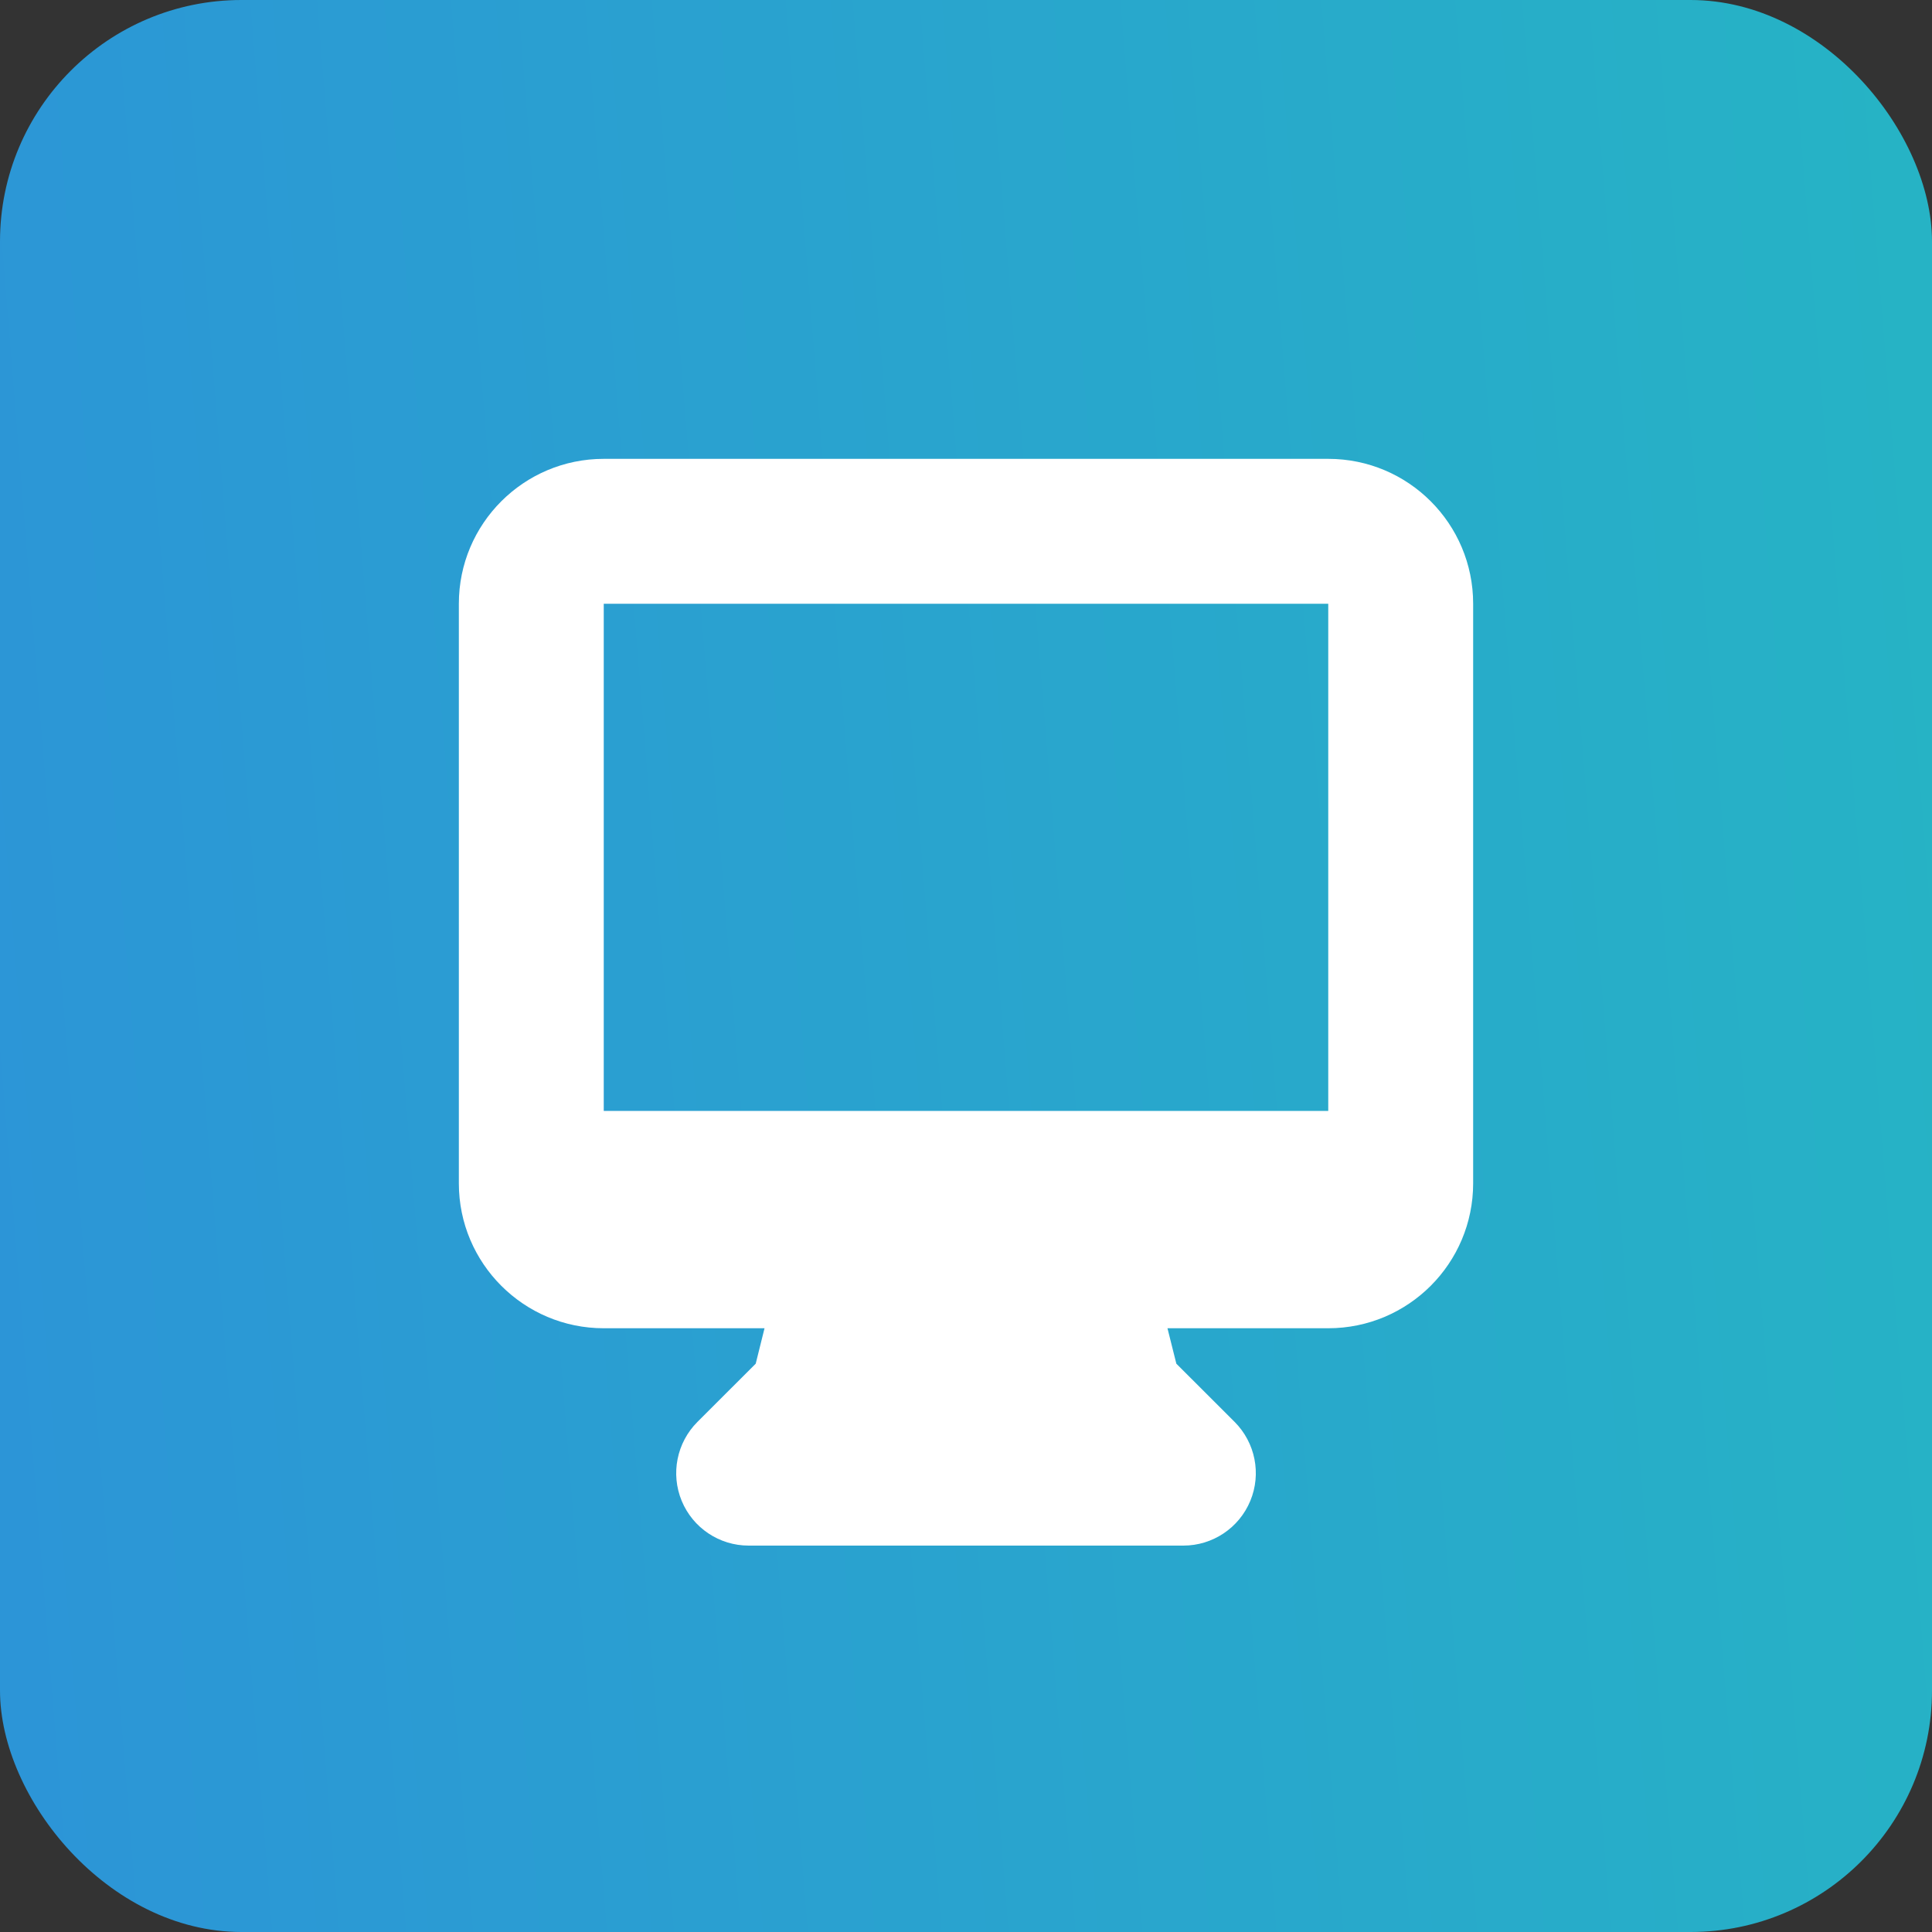 <svg width="32" height="32" viewBox="0 0 32 32" fill="none" xmlns="http://www.w3.org/2000/svg">
<rect x="0" y="0" width="32" height="32" fill="#333333" stroke="none"/>
<rect width="32" height="32" rx="4" fill="url(#paint0_linear_1025_7178)"/>
<path fill-rule="evenodd" clip-rule="evenodd" d="M7.6 10C7.6 8.674 8.675 7.6 10 7.6H22C23.326 7.6 24.4 8.674 24.4 10V19.6C24.4 20.925 23.326 22 22 22H19.337L19.484 22.587L20.449 23.551C20.792 23.895 20.895 24.411 20.709 24.859C20.523 25.308 20.085 25.6 19.6 25.6H12.4C11.915 25.6 11.477 25.308 11.291 24.859C11.106 24.411 11.208 23.895 11.552 23.551L12.517 22.587L12.663 22H10C8.675 22 7.6 20.925 7.6 19.6V10ZM14.526 18.4C14.508 18.4 14.49 18.4 14.473 18.4H10V10H22V18.4H17.527C17.51 18.4 17.492 18.4 17.475 18.4H14.526Z" fill="white"/>
<defs>
<linearGradient id="paint0_linear_1025_7178" x1="32" y1="8.521" x2="-1.054" y2="11.19" gradientUnits="userSpaceOnUse">
<stop stop-color="#26B3C5"/>
<stop offset="1" stop-color="#2C95D7"/>
</linearGradient>
</defs>
</svg>
